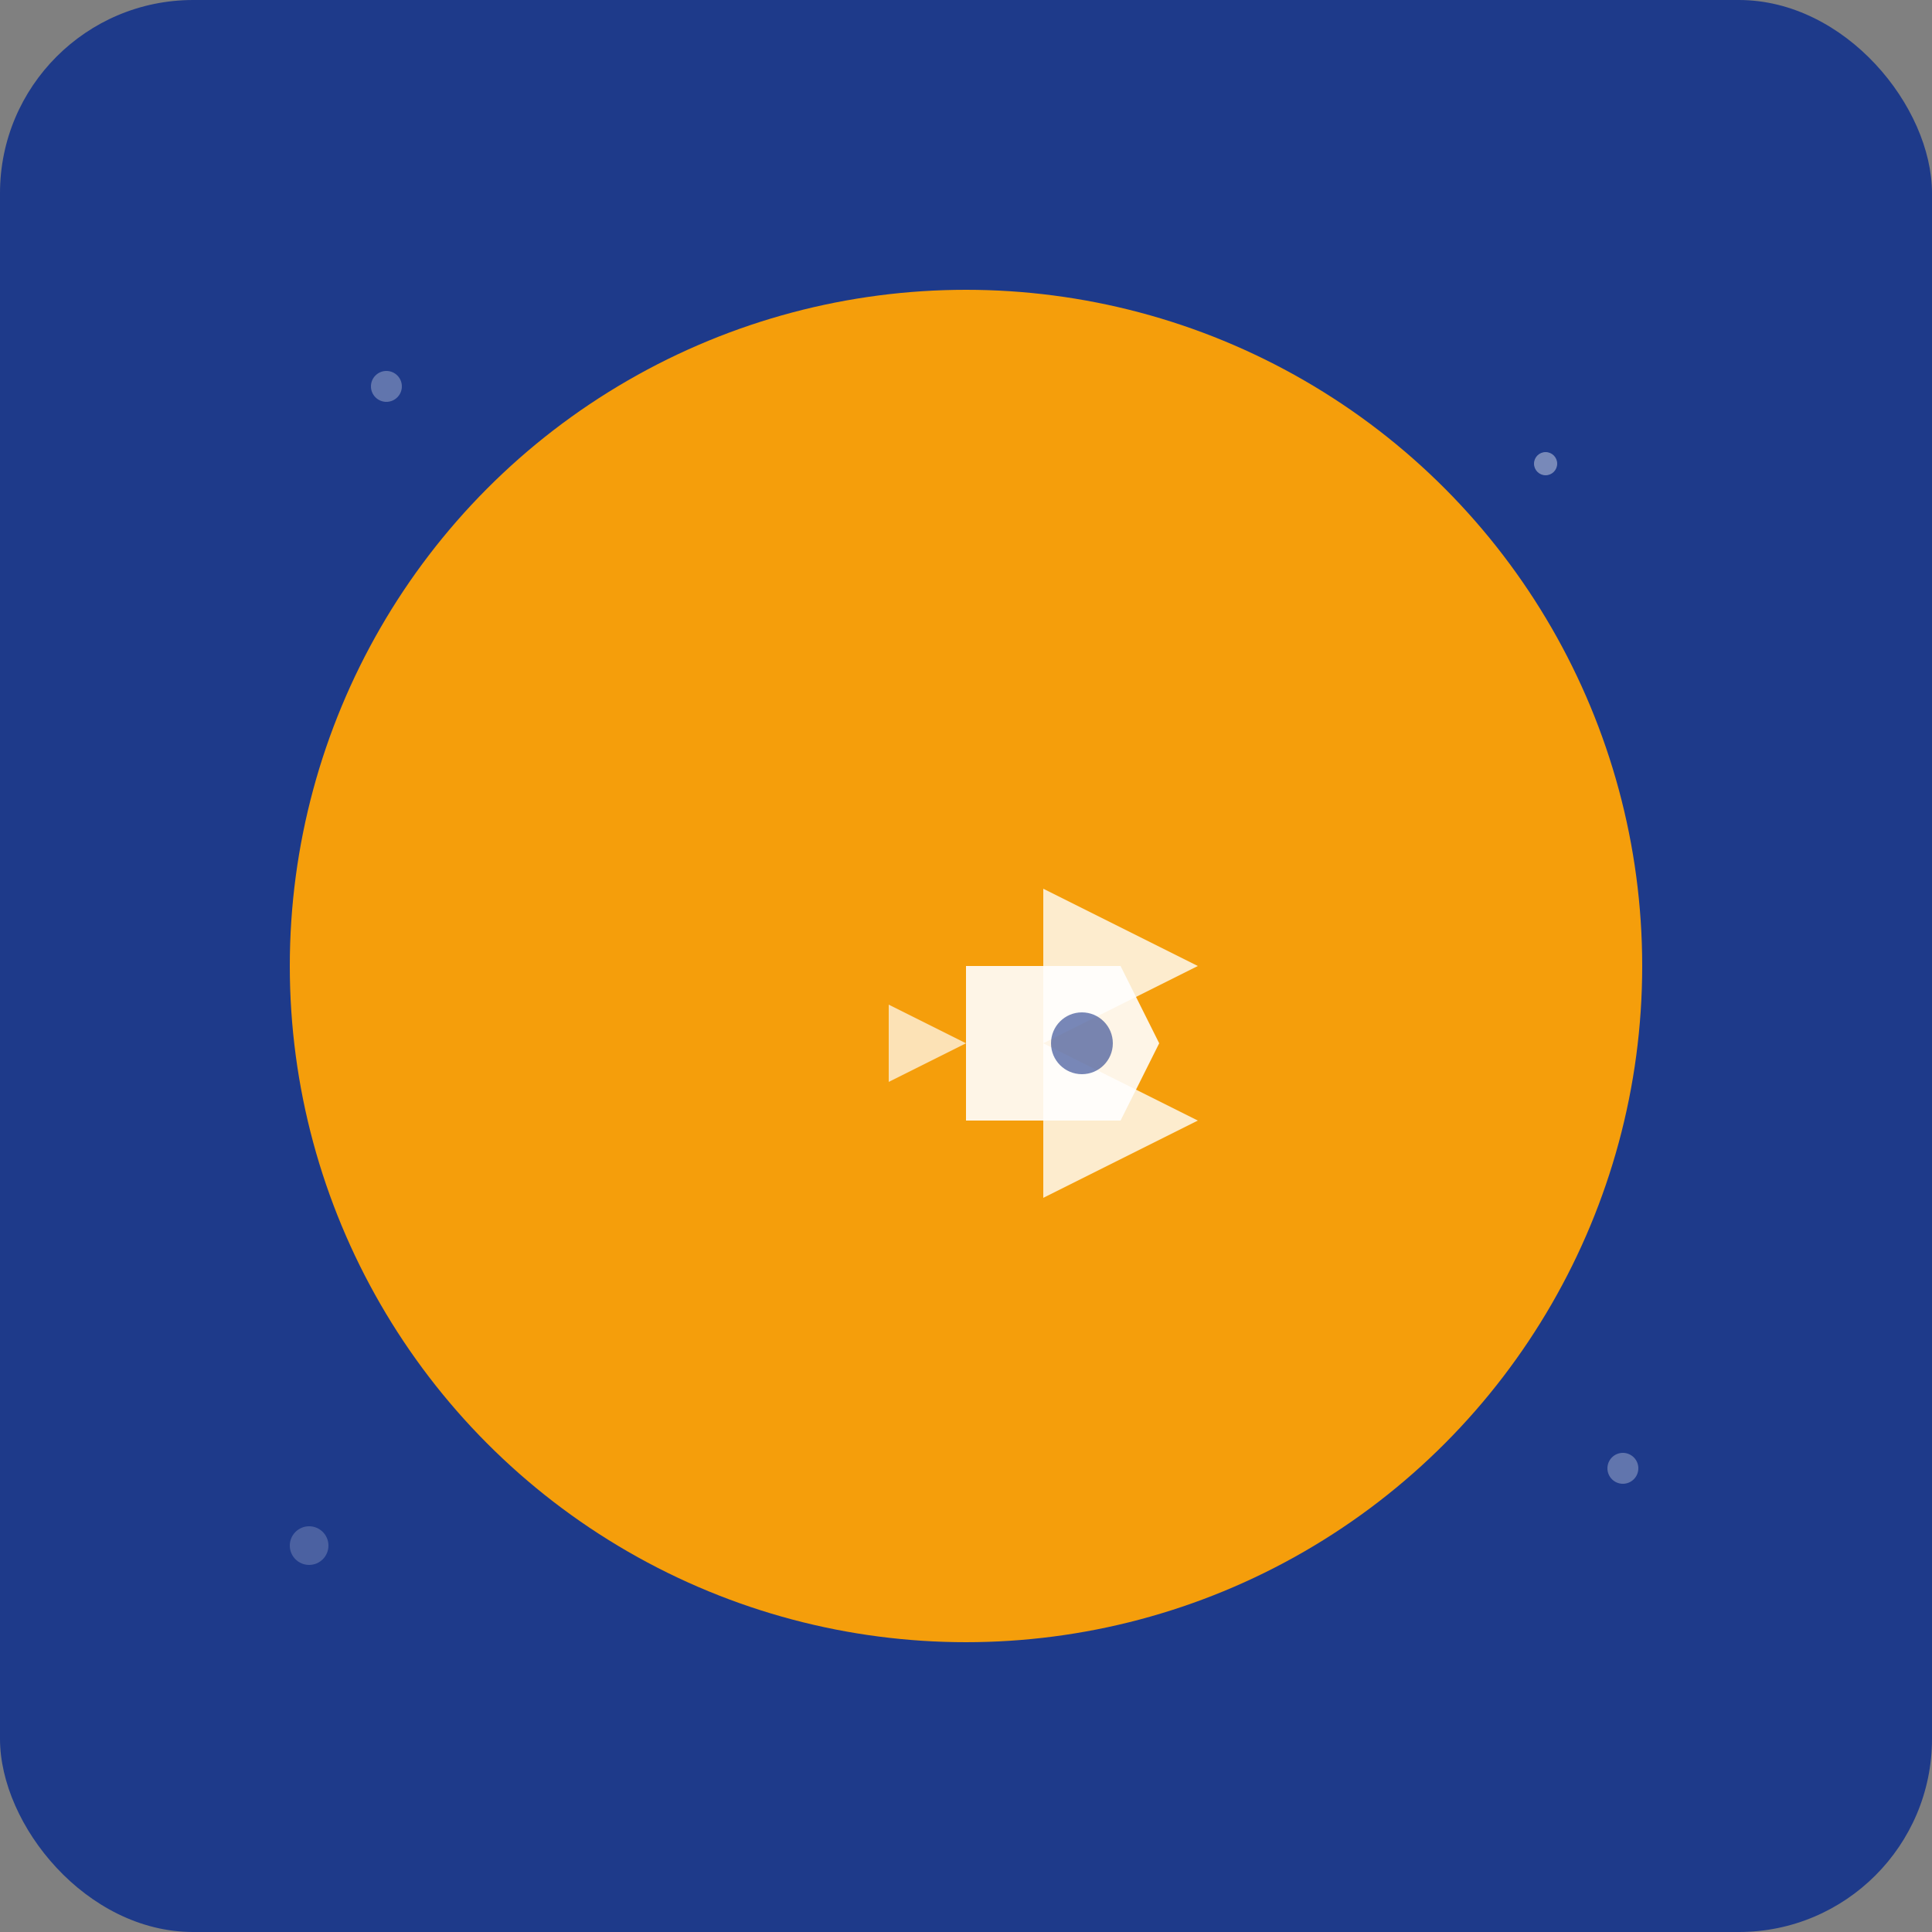 
    <svg width="96" height="96" viewBox="0 0 96 96" fill="none" xmlns="http://www.w3.org/2000/svg">
      <rect x="0" y="0" width="96" height="96" fill="#808080" stroke="none"/>
      <!-- Background -->
      <rect width="96" height="96" fill="#1e3a8a" rx="9.6"/>
      
      <!-- Inner Circle -->
      <circle cx="48" cy="48" r="33.6" fill="#f59e0b"/>
      
      <!-- Plane Icon -->
      <g transform="translate(28.8, 28.8)">
        <!-- Plane Body -->
        <path d="M19.2 19.2 L26.88 19.2 L28.8 23.04 L26.88 26.88 L19.2 26.88 Z" fill="white" opacity="0.9"/>
        
        <!-- Plane Wings -->
        <path d="M23.04 15.36 L30.72 19.2 L23.04 23.04 Z" fill="white" opacity="0.8"/>
        <path d="M23.04 23.04 L30.72 26.88 L23.04 30.72 Z" fill="white" opacity="0.8"/>
        
        <!-- Plane Tail -->
        <path d="M19.2 23.04 L15.36 21.12 L15.36 24.96 Z" fill="white" opacity="0.7"/>
        
        <!-- Window -->
        <circle cx="24.96" cy="23.04" r="1.536" fill="#1e3a8a" opacity="0.6"/>
      </g>
      
      <!-- Decorative Elements -->
      <circle cx="19.2" cy="19.2" r="0.768" fill="white" opacity="0.3"/>
      <circle cx="76.8" cy="23.04" r="0.576" fill="white" opacity="0.4"/>
      <circle cx="15.36" cy="76.8" r="0.96" fill="white" opacity="0.2"/>
      <circle cx="80.64" cy="72.96" r="0.768" fill="white" opacity="0.3"/>
    </svg>
  